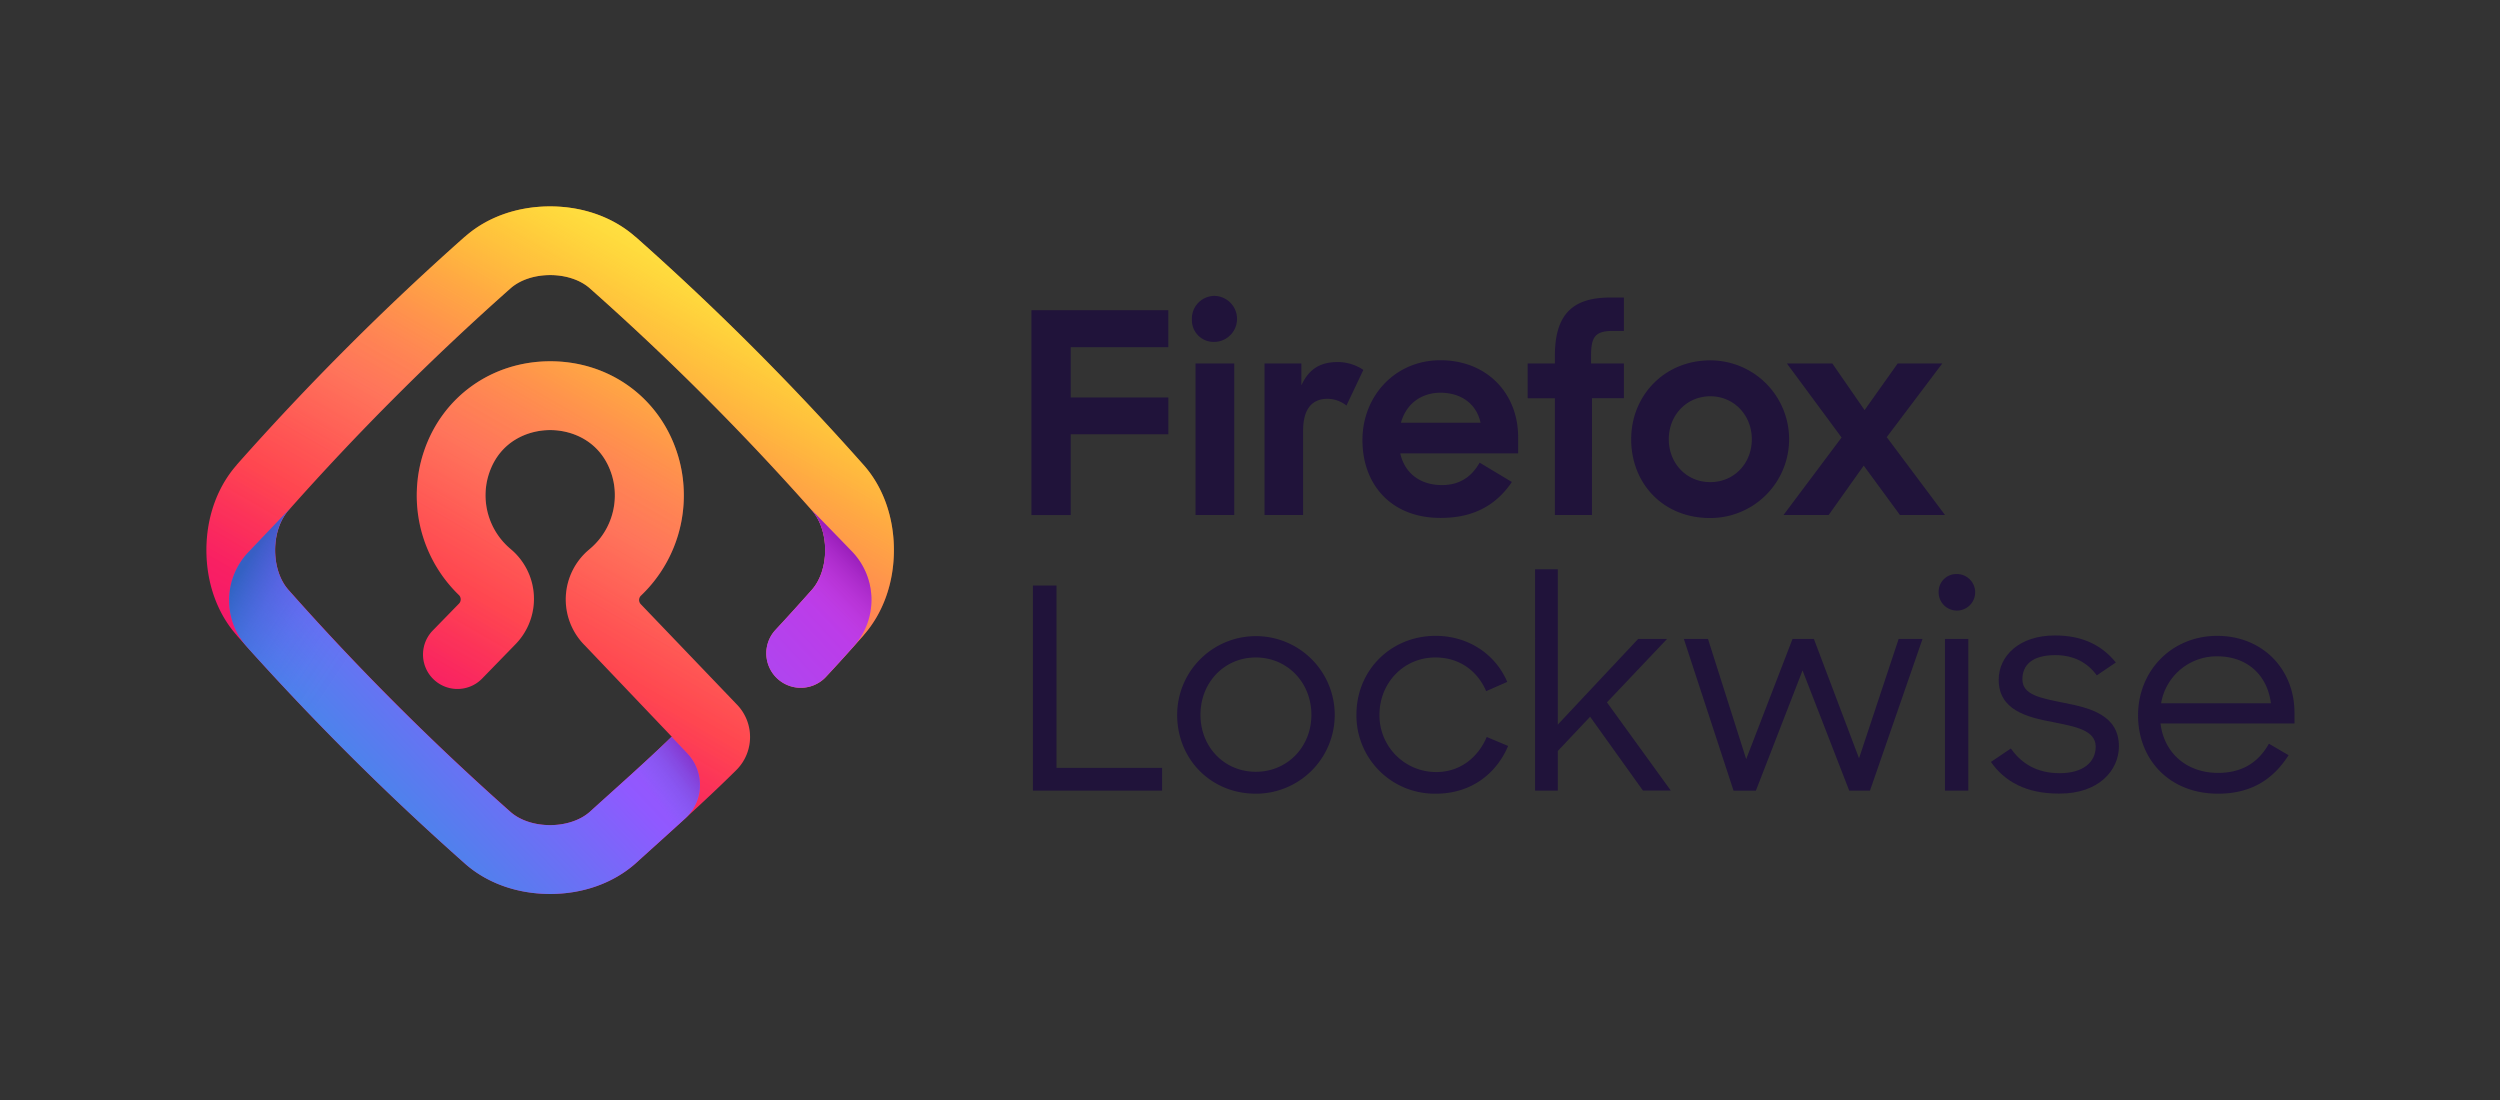 <svg id="Assets" xmlns="http://www.w3.org/2000/svg" xmlns:xlink="http://www.w3.org/1999/xlink" viewBox="0 0 1018 448"><rect x="0" y="0" width="1018" height="448" fill="#333333" stroke="none"/><defs><style>.cls-1{fill:#20133a;}.cls-2{fill:url(#linear-gradient);}.cls-3{fill:url(#linear-gradient-2);}.cls-4{fill:none;}.cls-5{fill:url(#linear-gradient-3);}.cls-6{fill:url(#linear-gradient-4);}.cls-7{opacity:0.9;fill:url(#linear-gradient-5);}.cls-8{fill:url(#linear-gradient-6);}</style><linearGradient id="linear-gradient" x1="367.75" y1="189.04" x2="256.67" y2="381.45" gradientTransform="translate(-82 -72)" gradientUnits="userSpaceOnUse"><stop offset="0" stop-color="#ff980e"/><stop offset="0.21" stop-color="#ff7139"/><stop offset="0.36" stop-color="#ff5854"/><stop offset="0.46" stop-color="#ff4f5e"/><stop offset="0.69" stop-color="#ff3750"/><stop offset="0.86" stop-color="#f92261"/><stop offset="1" stop-color="#f5156c"/></linearGradient><linearGradient id="linear-gradient-2" x1="372.41" y1="180.97" x2="258.52" y2="378.24" gradientTransform="translate(-82 -72)" gradientUnits="userSpaceOnUse"><stop offset="0" stop-color="#fff44f" stop-opacity="0.8"/><stop offset="0.13" stop-color="#fff44f" stop-opacity="0.59"/><stop offset="0.25" stop-color="#fff44f" stop-opacity="0.43"/><stop offset="0.34" stop-color="#fff44f" stop-opacity="0.34"/><stop offset="0.4" stop-color="#fff44f" stop-opacity="0.3"/><stop offset="0.42" stop-color="#fff44f" stop-opacity="0.28"/><stop offset="0.63" stop-color="#fff44f" stop-opacity="0.13"/><stop offset="0.8" stop-color="#fff44f" stop-opacity="0.04"/><stop offset="0.9" stop-color="#fff44f" stop-opacity="0"/></linearGradient><linearGradient id="linear-gradient-3" x1="300.36" y1="401.87" x2="457.14" y2="255.88" gradientTransform="translate(-166 -72)" gradientUnits="userSpaceOnUse"><stop offset="0" stop-color="#3a8ee6"/><stop offset="0.28" stop-color="#706df6"/><stop offset="0.44" stop-color="#9059ff"/><stop offset="0.64" stop-color="#a34df5"/><stop offset="1" stop-color="#c139e6"/></linearGradient><linearGradient id="linear-gradient-4" x1="431.32" y1="297.7" x2="391.91" y2="337.11" gradientTransform="translate(-82 -72)" gradientUnits="userSpaceOnUse"><stop offset="0" stop-color="#6e008b" stop-opacity="0.5"/><stop offset="0.5" stop-color="#c846cb" stop-opacity="0"/></linearGradient><linearGradient id="linear-gradient-5" x1="234.88" y1="345.01" x2="178.38" y2="307.44" gradientTransform="translate(-82 -72)" gradientUnits="userSpaceOnUse"><stop offset="0.14" stop-color="#6a2bea" stop-opacity="0"/><stop offset="0.34" stop-color="#642de4" stop-opacity="0.03"/><stop offset="0.55" stop-color="#5131d3" stop-opacity="0.12"/><stop offset="0.76" stop-color="#3139b7" stop-opacity="0.27"/><stop offset="0.98" stop-color="#054490" stop-opacity="0.48"/><stop offset="1" stop-color="#00458b" stop-opacity="0.5"/></linearGradient><linearGradient id="linear-gradient-6" x1="369.22" y1="383.27" x2="319.73" y2="417.81" gradientTransform="translate(-82 -72)" gradientUnits="userSpaceOnUse"><stop offset="0" stop-color="#6e008b" stop-opacity="0.5"/><stop offset="0.41" stop-color="#3a8ee6" stop-opacity="0"/></linearGradient></defs><title>FF_Lockwise_</title><path class="cls-1" d="M420.61,238.44h9.6v74.23h43v9.26h-52.6Z"/><path class="cls-1" d="M479.34,291.05a32.08,32.08,0,1,1,32,32.14C493.17,323.19,479.34,309.24,479.34,291.05Zm54.66,0c0-13.15-9.83-23.33-22.64-23.33s-22.53,10.18-22.53,23.33,9.72,23.22,22.53,23.22S534,304.2,534,291.05Z"/><path class="cls-1" d="M552.34,291.05c0-18.3,14.18-32.13,32.25-32.13,13.49,0,24.47,7.66,29.16,18.75l-8.58,3.77c-3.65-8.46-11.09-13.72-20.7-13.72-12.92,0-22.75,10.41-22.75,23.33a23.08,23.08,0,0,0,23.1,23.33c9.95,0,17.15-6.17,20.58-14.29l8.7,3.66c-4.81,11.43-15.22,19.44-29.4,19.44A31.86,31.86,0,0,1,552.34,291.05Z"/><path class="cls-1" d="M647.49,291.85,634.34,305.8v16.13h-9.26V231.81h9.26v63.24l32.71-34.88h11.78L654.35,286l26,35.91H669Z"/><path class="cls-1" d="M685.66,260.17h9.83l15.56,48.95,18.87-48.95h8.69L757,308.78l16.13-48.61h9.72l-21.39,61.76H753L734,273l-19,48.95H705.9Z"/><path class="cls-1" d="M796.73,233.75a7.44,7.44,0,1,1-7.32,7.44A7.22,7.22,0,0,1,796.73,233.75ZM792,260.17h9.5v61.76H792Z"/><path class="cls-1" d="M810.71,310.26l8.12-5.48c4.23,6.06,10.52,10.06,19.9,10.06,9.61,0,14.64-4.58,14.64-10.75,0-6.86-8.47-8.24-17.5-10.07-10.64-2-22-4.91-22-17.26,0-9.61,8.35-18.07,23-18,11.44,0,19.21,4.23,24.7,11L853.83,275c-3.66-4.92-9-8.23-16.93-8.23-9.49,0-13.38,4.11-13.38,9.83,0,6.41,7.43,7.66,17,9.61,10.63,2.06,22.3,5,22.3,17.72,0,9.73-8.23,19.33-24.36,19.22C825,323.19,816.2,318.16,810.71,310.26Z"/><path class="cls-1" d="M870.62,291.28c0-18.18,13.72-32.36,32.25-32.36,18.07,0,31.45,13.15,31.45,31.45v4.23H879.77c1.37,11.78,10.4,20.12,23.44,20.12,9.84,0,16.47-4.34,20.7-11.89l8,4.69c-6.29,9.84-15.21,15.67-28.71,15.67C883.43,323.19,870.62,309.35,870.62,291.28Zm9.38-4.92h44.71c-1.49-11.66-9.83-19.1-21.84-19.1A22.93,22.93,0,0,0,880,286.36Z"/><path class="cls-1" d="M420,126.31h55.74v15.08H436v20.45h39.75v15H436v32.9H420Zm74.71-5.82a9.37,9.37,0,0,1-.12,18.73,8.85,8.85,0,0,1-9.25-9.14A9.24,9.24,0,0,1,494.71,120.49ZM486.82,148h15.77V209.7H486.82Zm61.46,17.13a12.73,12.73,0,0,0-7.66-2.74c-6.39,0-10,4.11-10,13.14V209.7H514.92V148h15v8.91c3.2-7,8.11-9.48,14.73-9.48a18.71,18.71,0,0,1,10.51,3.19Zm6.51,14c0-17.7,13.14-32.44,31.75-32.44s31.65,13.14,31.65,31.41v6.51h-48c1.71,7.77,7.77,12.91,17,12.91,7.2,0,12.11-3.42,15.31-9.14l13.13,7.89c-6.51,9.59-15.76,14.62-28.9,14.62C566.78,211,554.79,197.59,554.79,179.2Zm15.65-7h32.44c-1.71-7.88-8.11-12.22-16.45-12.22C578.89,160,572.61,164.24,570.44,172.23ZM622.07,148h11.08v-3.09c0-16.79,7.08-23.76,22.62-23.76h5.48v13.6h-4.46c-7.31,0-8.91,2.51-8.91,10.16V148h13.37v14.16h-13V209.7H633.15V162.18H622.07Zm42.15,30.84c0-17.71,13.48-32.1,32.21-32.1a32.1,32.1,0,1,1,0,64.2C677.24,211,664.22,196.91,664.22,178.86Zm49.12,0c0-9.82-7.31-17.48-16.91-17.48s-16.9,7.66-16.9,17.48,7.19,17.48,16.9,17.48S713.34,188.68,713.34,178.86Zm36.55-.69L727.62,148h18.5l13.14,19,13.48-19H790.9l-22.62,30L792,209.7H773.65l-14.74-20.1-14.27,20.1H726.25Z"/><path class="cls-2" d="M224,364c-13.33,0-25.65-4.39-34.69-12.36l-.05-.05a1090.54,1090.54,0,0,1-92.85-92.85l0-.05c-8-9-12.36-21.36-12.36-34.69s4.39-25.65,12.36-34.69l0-.05a1090.54,1090.54,0,0,1,92.85-92.85l.05,0c9-8,21.36-12.36,34.69-12.36s25.65,4.39,34.69,12.36l.05,0a1090.54,1090.54,0,0,1,92.85,92.85l.05.05c8,9,12.36,21.36,12.36,34.69s-4.39,25.65-12.36,34.69l0,.05c-5.76,6.46-9.51,10.63-15.27,16.84a14,14,0,0,1-20.56-19.09c5.58-6,9.24-10.08,14.85-16.37,7.16-8.14,7.16-24.09,0-32.23a1064.81,1064.81,0,0,0-90.51-90.51c-8.14-7.16-24.08-7.15-32.22,0a1064.81,1064.81,0,0,0-90.51,90.51c-7.16,8.14-7.16,24.09,0,32.23a1066.16,1066.16,0,0,0,90.51,90.5c8.13,7.15,24,7.16,32.19,0,11.42-10.34,22.49-20.09,33.43-30.63l-35.57-37.35-.1-.09a26.45,26.45,0,0,1,1.89-38.67l.42-.36a28.51,28.51,0,0,0,10.15-23,27.55,27.55,0,0,0-1.44-7.83c-4.36-12.95-15.7-17.56-24.86-17.56s-20.5,4.61-24.86,17.56a27.9,27.9,0,0,0-1.44,7.83,28.5,28.5,0,0,0,10.14,23l.16.14a26.44,26.44,0,0,1,2,38.54l-13.67,14.06a14,14,0,0,1-20.19-19.47l10.73-11a2.47,2.47,0,0,0-.05-3.49,56.32,56.32,0,0,1-17.11-42.83,55.45,55.45,0,0,1,2.89-15.71c7.5-22.26,27.69-36.65,51.44-36.65s43.94,14.39,51.44,36.65a55.45,55.45,0,0,1,2.89,15.71A56.33,56.33,0,0,1,261,242.54a2.47,2.47,0,0,0-.08,3.49l39,40.71a19,19,0,0,1-.1,26.84c-13.18,13.07-27,25.27-40.94,37.93a.86.86,0,0,1-.14.13C249.65,359.61,237.33,364,224,364Z"/><path class="cls-3" d="M224,364c-13.33,0-25.65-4.39-34.69-12.36l-.05-.05a1090.54,1090.54,0,0,1-92.85-92.85l0-.05c-8-9-12.36-21.36-12.36-34.69s4.39-25.65,12.36-34.69l0-.05a1090.54,1090.54,0,0,1,92.85-92.85l.05,0c9-8,21.36-12.36,34.69-12.36s25.65,4.39,34.69,12.36l.05,0a1090.54,1090.54,0,0,1,92.85,92.85l.05.05c8,9,12.36,21.36,12.36,34.69s-4.39,25.65-12.36,34.69l0,.05c-5.76,6.46-9.51,10.63-15.27,16.84a14,14,0,0,1-20.56-19.09c5.58-6,9.24-10.08,14.85-16.37,7.16-8.14,7.16-24.09,0-32.23a1064.81,1064.81,0,0,0-90.51-90.51c-8.14-7.16-24.08-7.15-32.22,0a1064.81,1064.81,0,0,0-90.51,90.51c-7.16,8.14-7.16,24.09,0,32.23a1066.16,1066.16,0,0,0,90.51,90.5c8.13,7.15,24,7.16,32.19,0,11.42-10.34,22.49-20.09,33.43-30.63l-35.57-37.35-.1-.09a26.45,26.45,0,0,1,1.89-38.67l.42-.36a28.51,28.51,0,0,0,10.15-23,27.55,27.55,0,0,0-1.44-7.83c-4.36-12.95-15.7-17.56-24.86-17.56s-20.5,4.61-24.86,17.56a27.9,27.9,0,0,0-1.44,7.83,28.5,28.5,0,0,0,10.14,23l.16.14a26.44,26.44,0,0,1,2,38.54l-13.67,14.06a14,14,0,0,1-20.19-19.47l10.73-11a2.47,2.47,0,0,0-.05-3.49,56.32,56.32,0,0,1-17.11-42.83,55.45,55.45,0,0,1,2.89-15.71c7.5-22.26,27.69-36.65,51.44-36.65s43.94,14.39,51.44,36.65a55.45,55.45,0,0,1,2.89,15.71A56.33,56.33,0,0,1,261,242.54a2.47,2.47,0,0,0-.08,3.49l39,40.71a19,19,0,0,1-.1,26.84c-13.18,13.07-27,25.27-40.94,37.93a.86.86,0,0,1-.14.13C249.65,359.61,237.33,364,224,364Z"/><path class="cls-4" d="M118.79,206.31l45.7-48.23C149,173.42,134.1,189.18,118.79,206.31Z"/><path class="cls-5" d="M346.89,224.54c-9.07-9.38-17.83-18.4-16.27-16.65,7.16,8.14,7.16,24.09,0,32.23-5.61,6.29-9.27,10.36-14.85,16.37a14,14,0,0,0,20.56,19.09c4-4.27,7-7.57,10.33-11.32.18-.2.56-.62,1.08-1.22A28.36,28.36,0,0,0,346.89,224.54Zm-73.41,75.51c-10.93,10.53-22,20.27-33.4,30.6-8.15,7.13-24.06,7.12-32.19,0a1066.16,1066.16,0,0,1-90.51-90.5c-7.16-8.14-7.16-24.09,0-32.23l1.41-1.58-17.66,18.52a28.37,28.37,0,0,0-.57,38.53c2.66,3,4.82,5.35,5.72,6.34a1086.36,1086.36,0,0,0,83,81.89l.05.05c9,8,21.36,12.36,34.69,12.36s25.65-4.39,34.69-12.36a.86.86,0,0,0,.14-.13c6.79-6.15,13.54-12.19,20.19-18.28a18.5,18.5,0,0,0,.92-26.36Z"/><path class="cls-6" d="M346.89,224.54c-9.07-9.38-17.83-18.4-16.27-16.65,7.16,8.14,7.16,24.09,0,32.23-5.61,6.29-9.27,10.36-14.85,16.37a14,14,0,0,0,20.56,19.09c4-4.27,7-7.57,10.33-11.32.18-.2.56-.62,1.08-1.22A28.36,28.36,0,0,0,346.89,224.54Z"/><path class="cls-7" d="M150.31,275.6c-11-11.33-21.85-23-32.93-35.48-7.16-8.14-7.16-24.09,0-32.23l1.41-1.58-17.66,18.52a28.37,28.37,0,0,0-.57,38.53c2.66,3,4.82,5.35,5.72,6.34,14.61,16,29,31,44,45.63Z"/><path class="cls-8" d="M279.94,306.87l-6.46-6.82c-10.93,10.53-22,20.27-33.4,30.6-3.63,3.18-8.8,4.93-14.14,5.27v28c12.58-.4,24.15-4.74,32.75-12.32a.86.86,0,0,0,.14-.13c6.79-6.15,13.54-12.19,20.19-18.28A18.5,18.5,0,0,0,279.94,306.87Z"/></svg>